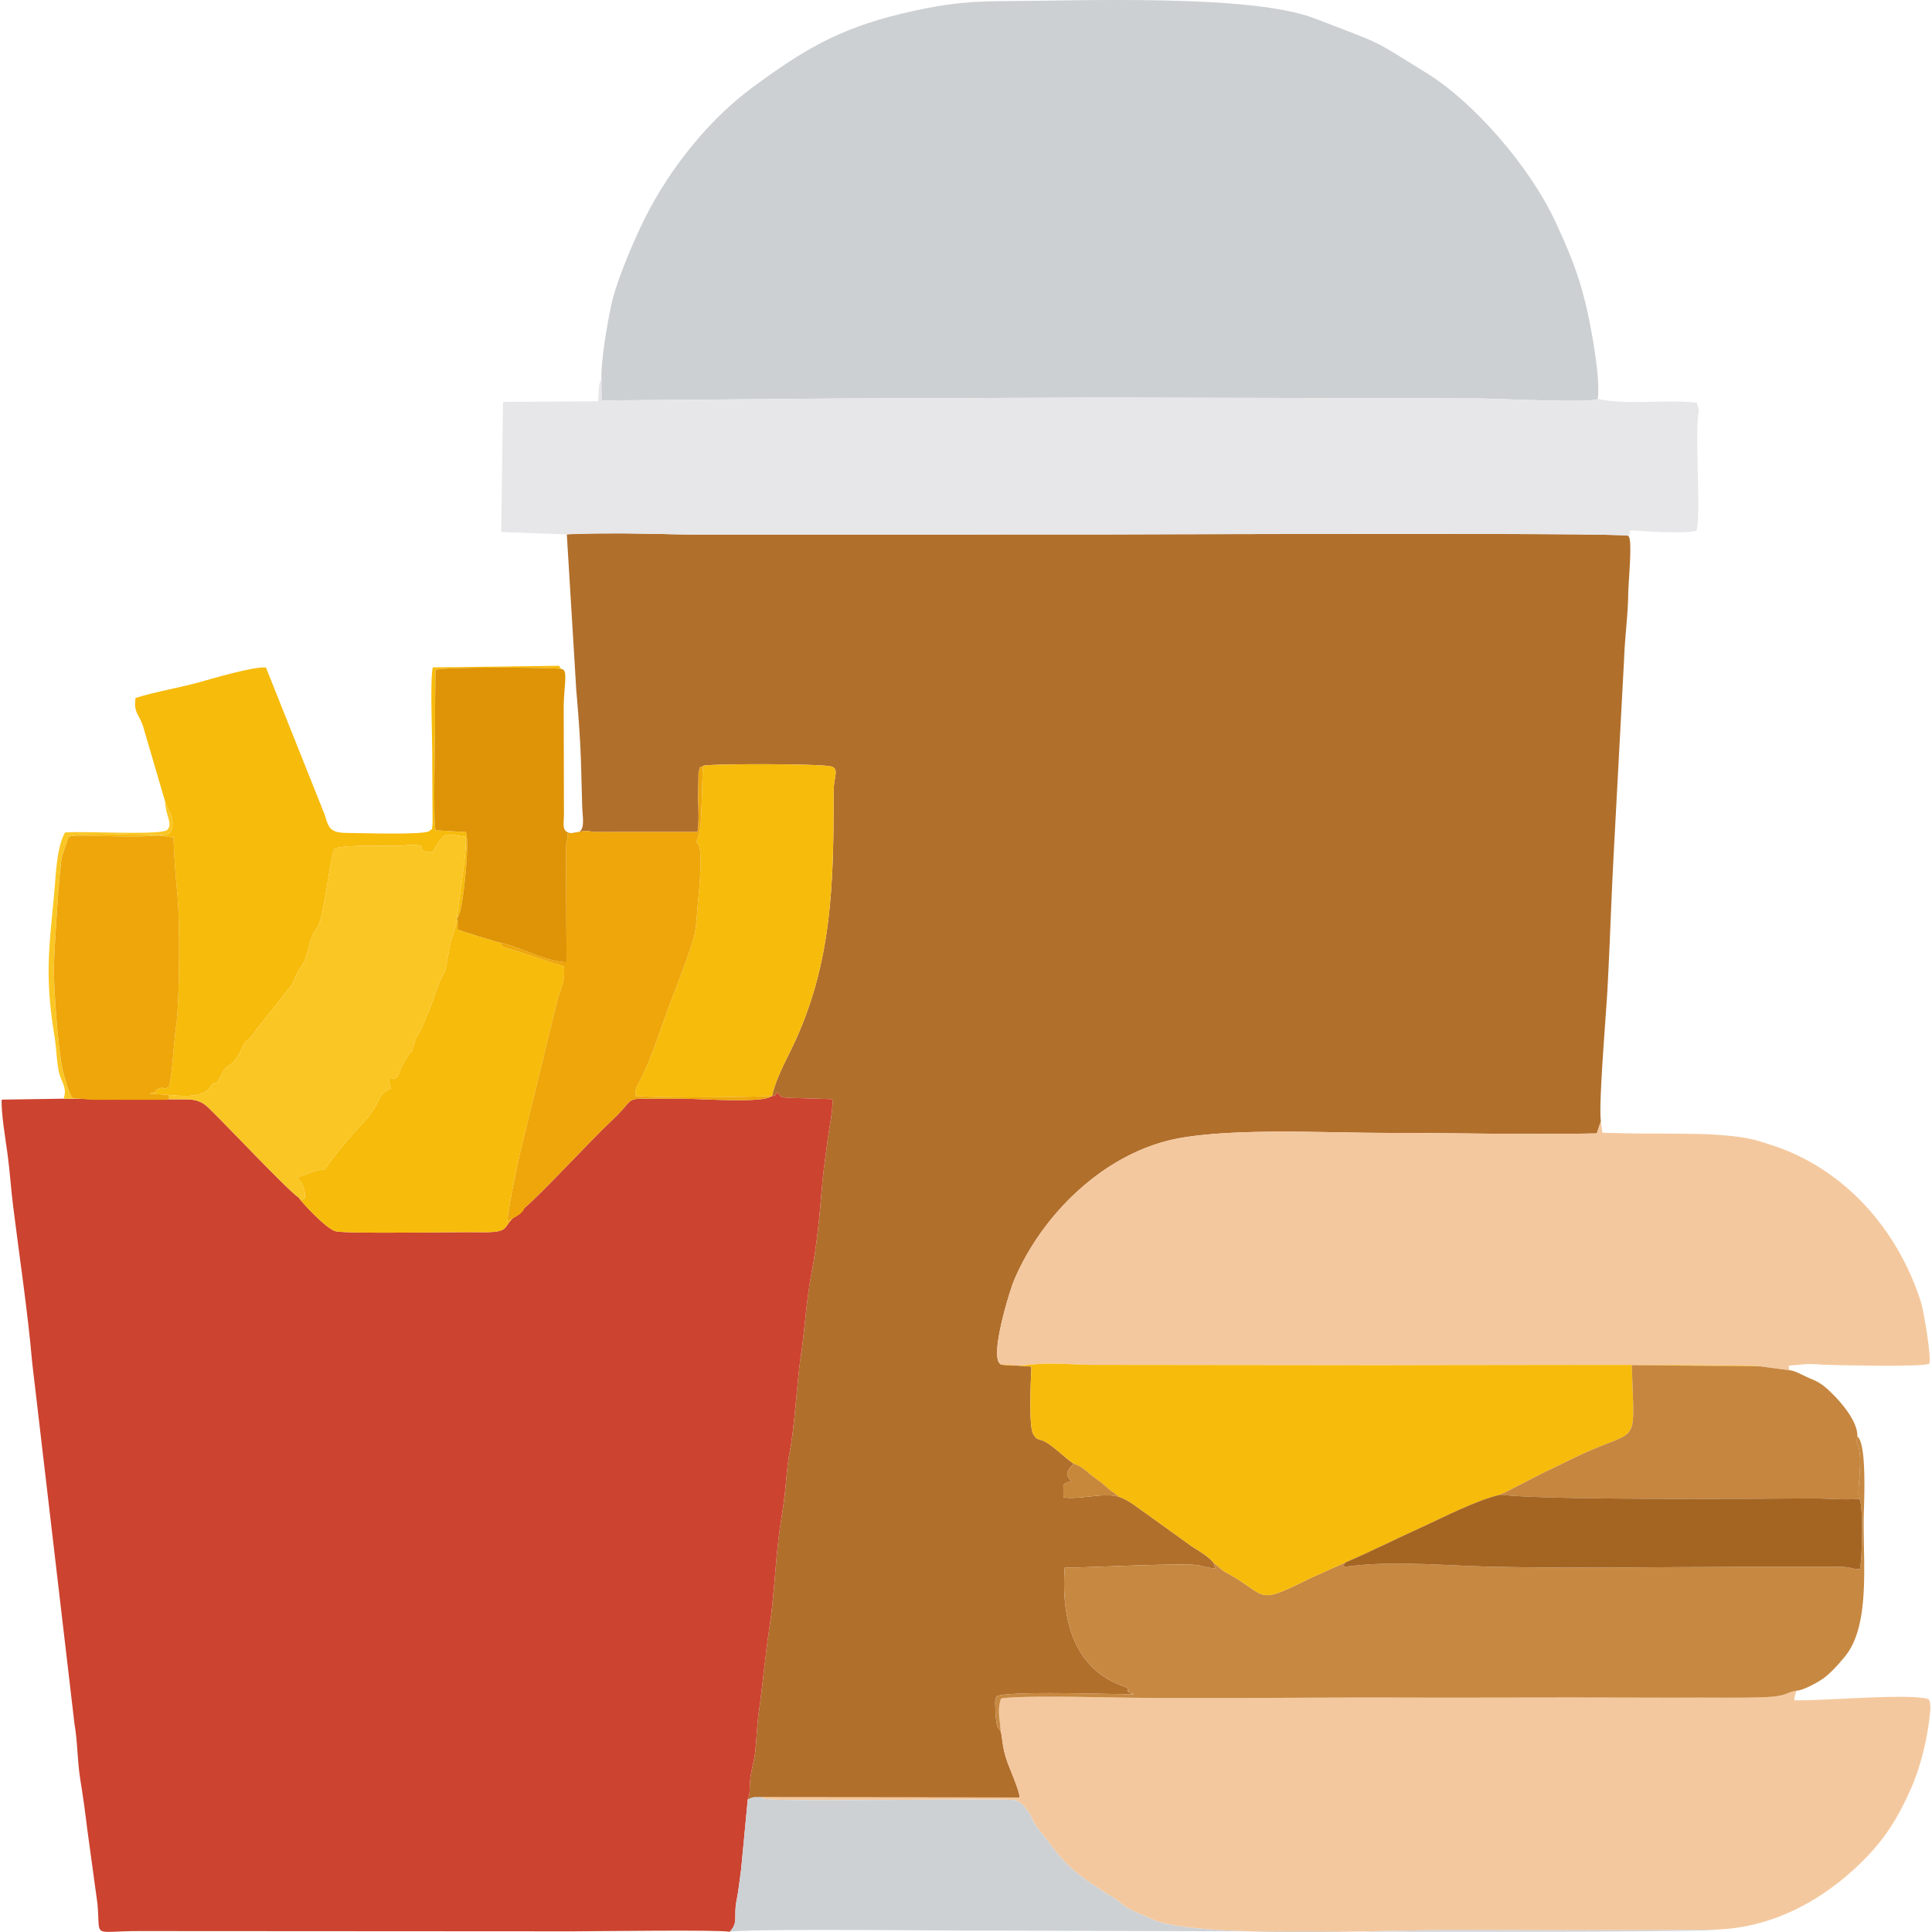     <svg
      xmlns="http://www.w3.org/2000/svg"
      width="24"
      height="24"
      version="1.1"
      viewBox="0 0 114.908 115.104"
    >
      <g fillRule="evenodd" transform="translate(-2.4 -3.216)">
        <path
          fill="#b16f2c"
          d="M36.19 52.829l-.063.023c.502 0 .486-.044.783-.097.403-.072.484-.003.85.028l6.092-.002c.11-.437.053-1.52.045-2.032l.022-1.524c.183-.57.03-.192.273-.38.236-.137 7.148-.143 7.667.045.443.16.114.647.112 1.414-.013 5.478-.054 10.331-2.502 15.376-.433.89-.964 1.88-1.177 2.859.302-.2.057.241.258-.219.537.186-.343.3 1.544.326.583.008 1.21.04 1.795.059.076.484-.224 1.933-.286 2.464-.105.895-.249 1.77-.32 2.64-.138 1.666-.315 3.627-.623 5.188-.322 1.636-.402 3.433-.669 5.158-.165 1.071-.385 4.303-.613 5.402-.165.793-.223 1.693-.31 2.57-.082.828-.257 1.732-.359 2.553-.238 1.92-.291 3.672-.563 5.473-.254 1.677-.408 3.483-.654 5.199-.112.786-.125 1.971-.266 2.682-.086.437-.188.776-.23 1.208-.058.583.02.787-.145 1.186.374-.174.324-.132.823-.137l15.382.016c-.03-.395-.496-1.485-.66-1.908-.423-1.089-.335-1.56-.477-2.034l-.126-.165c-.056-.117-.05-.036-.11-.28a43.77 43.77 0 01-.07-.544l-.023-.784c.043-.255.055-.234.092-.323.856-.326 6.732-.11 8.177-.11-.084-.083-.142.002-.273-.107-.356-.3.183.042-.144-.277-.211-.206-4.147-.794-3.707-7.157 1.448-.015 6.56-.272 7.753-.172.492.041.563.178 1.214.208l-.09-.317c-.285-.388-.93-.747-1.338-1.016l-2.82-2.03c-.408-.275-.945-.735-1.518-.91-.96-.25-2.3.194-3.277.046l-.008-.744c.338-.247.151-.098.49-.215-.375-.417-.338-.552.136-1.045-.451-.291-1.283-1.12-1.754-1.335-.397-.182-.443-.05-.677-.456-.258-.552-.13-3.17-.095-4l-1.783-.116c-.81-.246.506-4.436.726-4.965 1.652-3.97 5.49-7.805 10.05-8.557 3.47-.572 8.535-.284 12.221-.282 4.134.002 8.349.114 12.47.03l.213-.631c.008-.023.016-.064.033-.092-.152-.942.308-6.368.386-7.793.145-2.662.227-5.317.365-7.943l.63-11.81c.05-1.356.225-2.556.246-3.863.008-.8.275-3.277.002-3.471-.284-.204-30.392-.08-31.56-.08l-23.835.003c-2.416 0-5.518-.188-7.843-.008l.564 9.283c.124 1.44.243 2.947.287 4.536.023.809.043 1.62.068 2.428.024.806.293 1.758-.801 1.528z"
        ></path>
        <path
          fill="#cc4330"
          d="M48.292 68.539l-.05-.015c-.422.436-4.35.142-5.21.153-4.023.052-2.569-.32-4.166 1.184-1.523 1.433-4.068 4.24-5.33 5.336-.206.27-.29.261-.548.474-.818.677-.169.997-2.204.956-1.22-.025-7.952.115-8.513-.063-.59-.186-2.07-1.805-2.193-2.023-.39-.175-4.455-4.457-4.958-4.933-.475-.451-.71-.87-1.656-.896l-7.371-.039-3.689.056c-.042.787.232 2.387.347 3.24.142 1.063.202 2.047.333 3.102.38 3.064.866 6.232 1.137 9.335l2.521 21.534c.183 1.033.165 2.169.333 3.223.142.884.293 1.907.417 2.973l.617 4.504c.192 2.117-.4 1.622 2.48 1.625l25.822.015c1.316-.001 8.717-.105 9.362.027.539-.547.223-.93.407-1.839.123-.605.195-1.302.277-1.891l.394-4.15c.166-.398.087-.602.144-1.185.043-.432.145-.771.231-1.208.141-.71.154-1.896.266-2.682.246-1.716.4-3.522.654-5.199.272-1.8.325-3.553.563-5.473.102-.821.277-1.725.359-2.552.087-.878.145-1.778.31-2.571.228-1.099.448-4.33.613-5.402.267-1.725.347-3.522.67-5.157.307-1.562.484-3.523.621-5.188.072-.87.216-1.746.321-2.641.063-.531.362-1.98.286-2.464-.586-.02-1.212-.05-1.795-.059-1.887-.026-1.007-.14-1.544-.326-.2.46.044.019-.258.219z"
        ></path>
        <path
          fill="#ccd0d3"
          d="M38.133 25.825l.005 1.25 14.826-.123c4.975-.004 9.92-.036 14.897-.05l22.511.051c.953.002 6.792.294 7.125.03.169-1.295-.426-4.434-.73-5.684-.445-1.839-1.03-3.218-1.78-4.838-1.557-3.364-4.908-7.173-7.68-8.885-3.472-2.146-2.43-1.616-6.667-3.257-3.787-1.468-13.838-1.054-18.738-1.035-2.26.01-3.81.253-5.887.747-3.806.905-5.994 2.263-8.864 4.38-2.412 1.78-4.565 4.364-6.093 7.16-.728 1.33-2.014 4.254-2.356 5.89-.24 1.15-.61 3.33-.57 4.364z"
        ></path>
        <path
          fill="#f4c89e"
          d="M61.919 106.365c.142.473.054.945.477 2.034.164.423.63 1.513.66 1.909l-15.382-.017c.17.13-.041.034.237.103.727.182 14.334-.055 14.864.072.415.099.858.721 1.017 1.09.127.293.208.409.368.612 1.081 1.371 1.464 2.075 2.953 3.12l1.263.84c.481.225.72.544 1.175.797.386.215.948.429 1.361.624 2.504 1.185 14.01.65 17.584.651 5.356.001 10.727.049 16.08-.026 4.008-.147 7.075-2.388 8.941-4.33 1.156-1.202 1.862-2.342 2.613-4.018.62-1.385 1.03-3.128 1.17-4.693.015-.18.022-.583-.113-.688-1.144-.363-6.33.124-7.988.066.038-.304.054-.34.149-.573-.584.103-.551.249-1.281.343-.869.113-3.474.07-4.453.075-1.987.008-3.972-.001-5.959-.005-3.972-.008-7.945.016-11.918.002-5.727-.02-12.243.09-17.876-.02-1.067-.02-5.21-.095-5.92.082a.801.801 0 00-.032.097c-.19.73-.03 1.056.01 1.853z"
        ></path>
        <path
          fill="#f4c89e"
          d="M61.968 84.516c.86.157 1.769-.03 2.58-.052.97-.026 1.855.056 2.757.067l17.219.02c1.497.002 21.73-.07 22.656.07l1.73.233-.046-.274c.789-.054 1.013-.145 1.953-.064.281.024 6.229.17 6.43-.063.128-.371-.316-3.086-.503-3.672-1.388-4.367-4.608-7.957-8.866-9.333-1.017-.328-1.284-.43-2.513-.56-1.362-.143-2.742-.125-4.179-.137-.698-.006-1.4.007-2.096-.017-1.658-.058-1.249.06-1.358-.268-.004-.012-.045-.404-.051-.447-.017.028-.025.069-.033.092l-.213.63c-4.121.085-8.336-.027-12.47-.03-3.686-.001-8.752-.289-12.221.284-4.56.752-8.398 4.586-10.05 8.556-.22.53-1.536 4.72-.726 4.965z"
        ></path>
        <path
          fill="#e7e7e9"
          d="M40.585 35.02c2.53.016.914.041 3.33.042l23.835-.003c1.168 0 31.276-.124 31.56.08.29-.099-.19-.339.343-.317.753.056 3.106.203 3.714.015.282-.684-.07-5.356.102-6.816l.049-.375-.124-.437c-1.869-.217-4.11.157-5.897-.226-.333.264-6.172-.028-7.125-.03l-22.511-.052c-4.977.015-9.922.048-14.897.05l-14.826.124-.005-1.25c-.228.302-.152.91-.205 1.298l-5.575.036c-.028.007-.06.021-.084.029l-.105 7.723 3.702.137c3.358-.069 3.589-.042 4.719-.027z"
        ></path>
        <path
          fill="#c78841"
          d="M113.055 92.508c.283.134.198 3.74.05 4.201-.268.002-.441-.07-.723-.115-.33-.053-.555-.028-.93-.031H105.6c-4.447.01-11.478.122-15.658-.046-2.427-.097-5.114-.297-7.515.045-.071-.128-.224.136.021-.257l-2.078.936c-3.379 1.665-2.41 1.084-5.038-.35-.322-.176-.415-.347-.72-.554l.09.317c-.651-.03-.722-.167-1.214-.208-1.194-.1-6.305.157-7.753.172-.44 6.363 3.496 6.95 3.707 7.157.327.319-.212-.023.144.277.131.11.19.024.273.107-1.445 0-7.32-.216-8.177.11-.037.089-.05.068-.092.323l.023.784c.002.017.066.527.07.544.06.244.054.163.11.28l.126.165c-.04-.797-.2-1.123-.01-1.852a.801.801 0 01.032-.097c.71-.177 4.853-.103 5.92-.082 5.633.11 12.149-.002 17.877.019 3.972.014 7.945-.01 11.917-.002 1.987.004 3.972.013 5.96.005.978-.004 3.583.038 4.452-.074.73-.095.697-.24 1.28-.343.355 0 1.291-.499 1.656-.78.446-.345.817-.776 1.198-1.23 1.596-1.902 1.063-5.848 1.143-8.585.025-.87.168-4.136-.385-4.547-.11.625.072.299.143 1.017.098.983-.167 2.276-.047 2.695z"
        ></path>
        <path
          fill="#f7bb0b"
          d="M61.968 84.516l1.783.116c-.035.83-.164 3.448.095 4 .234.406.28.274.677.456.471.216 1.303 1.044 1.754 1.335.544.152.854.58 1.432.972.245.166.392.306.61.498.232.204.44.301.617.488.572.175 1.11.635 1.518.91l2.82 2.03c.407.269 1.053.628 1.338 1.016.305.207.398.378.72.554 2.627 1.434 1.66 2.015 5.038.35l2.078-.936c1.6-.68 2.993-1.395 4.51-2.08 1.288-.583 3.346-1.658 4.74-1.958.144-.12.021-.027.245-.123l2.405-1.233c.898-.407 1.696-.845 2.612-1.244 3.044-1.324 2.7-.355 2.56-5.12l7.66.073c-.925-.14-21.159-.068-22.656-.07l-17.22-.019c-.901-.01-1.785-.093-2.756-.067-.811.021-1.72.209-2.58.052z"
        ></path>
        <path
          fill="#f7bb0b"
          d="M12.14 50.97l.349.814c.054.206.132.306.07.731-.087.58-.486.443-1.639.44-.861 0-4.383-.177-4.524.11.478-.163 3.623.073 4.747-.04.817-.082.751.013 1.496.083.035 1.259.138 2.394.25 3.634.128 1.432.117 6.262-.1 7.658-.139.902-.223 2.962-.429 3.584-.437.199-.219-.062-.59.088-.419.169.093.172-.573.3l1.145.078c.7.061 1.817.185 2.372-.324l.144-.2c.321-.406.263.12.682-.756.333-.694.473-.194 1.058-1.254.088-.16.166-.407.25-.528.198-.283.145-.11.398-.371.052-.055.264-.362.319-.447l2.049-2.588c.29-.361.17-.525.66-1.216.396-.557.388-1.398.75-2.026.086-.152.19-.249.286-.468.326-.745.707-4.281.928-4.48.303-.273 3.54-.162 3.862-.178.21-.011.731-.082.927-.063.801.078.062.267.692.41.494.11.37-.086.634-.456.546-.765.466-.597 1.7-.43.08 1.005-.525 4.416-.527 4.84.105-.13.04-.016.13-.221.247-.56.628-4.18.412-4.904l-1.818-.112c-.158-.52-.01-5.784-.029-7.115l.025-2.427c.397-.214 7.252-.152 7.532-.06-.14-.068-.077-.065-.169-.193l-7.525.095c-.167.818-.033 3.85-.034 4.902l.024 4.418c-.069.5.021.21-.182.424-.291.257-4.153.118-4.837.119-1.066.001-1.164-.244-1.411-1.095l-3.5-8.766c-.794-.048-3.151.654-3.95.877-1.22.34-2.634.57-3.817.942-.126.87.191.948.434 1.639z"
        ></path>
        <path
          fill="#fac624"
          d="M6.093 68.673l7.37.04c.948.026 1.182.444 1.657.895.503.476 4.568 4.758 4.958 4.933.377.212.008.165.37.086.062-.16.031-.926-.488-1.253.012.006.034-.004.038-.004l.461-.155c1.69-.731.642.346 1.916-1.295.266-.343.396-.474.65-.788.428-.528.882-.914 1.339-1.536.737-1.001.395-1.127 1.218-1.527l-.115-.574c.365-.017.45-.008.59-.27.084-.157.033-.136.116-.325l.036-.078.04-.074.234-.434c.418-.754.223-.034.446-.751.278-.898.199-.495.452-.988l.493-1.18c.186-.443.31-.846.473-1.285.721-1.938.225.243.803-2.731.048-.25.144-.41.202-.638l.165-.58c.008-.06.029-.072.05-.104l-.041-.143c.002-.424.608-3.834.526-4.839-1.233-.167-1.153-.335-1.699.43-.264.37-.14.567-.634.455-.63-.142.11-.33-.692-.409-.196-.019-.718.052-.927.062-.321.017-3.559-.094-3.862.178-.221.2-.602 3.736-.928 4.48-.096.22-.2.317-.287.469-.36.628-.353 1.47-.749 2.026-.49.69-.37.855-.66 1.216l-2.05 2.588a6.104 6.104 0 01-.318.447c-.252.26-.2.088-.398.371-.084.121-.162.368-.25.527-.585 1.06-.725.56-1.058 1.255-.42.875-.36.35-.682.756l-.144.2c-.554.509-1.672.385-2.372.324.086.335.123.118-.097.286-.957 0-1.913.002-2.87-.001-.478-.002-.955.002-1.434.002l-1.254-.086c-.011-.028-.049-.013-.07-.026-.177-.135-.535-1.466-.583-1.683-.287-1.296-.52-4.77-.523-6.036-.001-.63.33-6.285.5-6.715l.385-1.125c.14-.288 3.663-.112 4.524-.11 1.153.002 1.552.14 1.638-.441.063-.425-.014-.525-.07-.731l-.347-.814c.03.89.493 1.342.104 1.706-.55.314-4.96.042-6.07.138-.509.93-.531 2.43-.659 3.782-.304 3.211-.539 4.862.03 8.338.108.666.12 1.314.233 1.983.129.774.555 1.033.314 1.756z"
        ></path>
        <path
          fill="#f7bb0b"
          d="M48.241 68.525l.051.014c.213-.978.744-1.968 1.177-2.86 2.448-5.044 2.49-9.897 2.502-15.375.002-.767.331-1.254-.112-1.414-.52-.188-7.431-.182-7.667-.045-.093.824-.042 3.55-.27 4.134-.299.767.071.136.107 1.186.033.959-.066 2.045-.156 2.951-.04.413-.074.987-.132 1.467-.093.771-1.22 3.64-1.57 4.555-.47 1.23-1.104 3.28-1.74 4.448-.083.154-.207.366-.249.532-.085.343.068.206-.03.398 2.322.14 5.974.063 8.09.009z"
        ></path>
        <path
          fill="#cdd1d4"
          d="M46.85 110.428l-.393 4.149c-.082.589-.154 1.286-.277 1.891-.184.908.132 1.292-.407 1.839 1.387-.196 12.392-.066 14.805-.07 4.483-.007 43.193.19 43.998-.063-5.353.075-10.724.028-16.08.026-3.573 0-15.08.534-17.584-.65-.413-.196-.975-.41-1.361-.625-.454-.253-.694-.572-1.175-.797l-1.263-.84c-1.49-1.045-1.872-1.749-2.953-3.12a2.267 2.267 0 01-.368-.613c-.159-.368-.602-.99-1.017-1.089-.53-.127-14.137.11-14.864-.072-.279-.07-.067.026-.237-.103-.499.005-.45-.037-.823.137z"
        ></path>
        <path
          fill="#f7bb0b"
          d="M20.078 74.541c.124.218 1.603 1.837 2.193 2.023.56.178 7.293.038 8.513.063 2.035.041 1.386-.279 2.204-.956.258-.213.342-.204.547-.474-.12.364-.57.507-.999.807-.009-.575.558-3.232.709-3.911l2.303-9.44c.203-.545.436-1.112.349-1.862l-2.964-.963c-.842-.266-.59-.081-.846-.457-.114-.008-2.348-.683-2.52-.787v-.527c-.021.032-.042.044-.05.104l-.165.58c-.058.228-.154.389-.202.638-.578 2.974-.082.793-.803 2.731-.163.439-.287.842-.473 1.285l-.493 1.18c-.254.493-.174.09-.452.987-.222.718-.028-.002-.446.752l-.234.434-.04.074a2.402 2.402 0 00-.036.078c-.083.188-.032.168-.116.325-.14.262-.225.253-.59.27l.115.574c-.823.4-.481.526-1.218 1.528-.457.62-.91 1.007-1.339 1.535-.254.314-.384.445-.65.788-1.274 1.64-.226.564-1.916 1.295l-.46.155c-.005 0-.027.01-.04.004.52.327.551 1.094.49 1.253-.363.079.006.126-.371-.086z"
        ></path>
        <path
          fill="#eea60a"
          d="M36.127 52.852c-.012.527-.099.464-.108.941l.036 6.752c-1.242-.047-2.768-.916-3.968-1.174.256.376.004.19.846.457l2.964.963c.087.75-.146 1.317-.349 1.861l-2.303 9.44c-.15.68-.718 3.337-.709 3.912.428-.3.88-.443 1-.807 1.262-1.097 3.807-3.903 5.33-5.336 1.597-1.503.143-1.132 4.166-1.184.86-.011 4.788.283 5.21-.153-2.116.055-5.768.132-8.09-.008.098-.192-.055-.055.03-.398.042-.166.166-.378.25-.532.635-1.167 1.269-3.218 1.739-4.448.35-.915 1.477-3.784 1.57-4.555.058-.48.091-1.054.132-1.467.09-.906.19-1.992.156-2.951-.036-1.05-.406-.419-.106-1.187.227-.583.176-3.309.269-4.134-.243.19-.09-.19-.273.38l-.022 1.525c.008.512.065 1.595-.045 2.032l-6.093.002c-.365-.031-.446-.1-.849-.028-.297.053-.28.098-.783.097z"
        ></path>
        <path
          fill="#de9406"
          d="M29.526 57.914l.04.143v.527c.173.104 2.407.779 2.521.787 1.2.258 2.726 1.127 3.968 1.174l-.036-6.752c.01-.477.096-.414.108-.941l.063-.023c-.427-.142-.29-.575-.29-1.085l-.014-6.402c.007-1.273.274-2.189-.108-2.266-.28-.092-7.135-.154-7.532.06l-.025 2.427c.018 1.33-.129 6.595.029 7.115l1.818.111c.217.724-.165 4.346-.411 4.905-.09.205-.026.091-.131.22z"
        ></path>
        <path
          fill="#c6863f"
          d="M91.698 92.267c2.653.332 14.921.243 18.537.219.825-.006 2.073.11 2.82.022-.12-.418.145-1.71.047-2.694-.071-.718-.253-.392-.143-1.017.041-.876-.965-2.03-1.486-2.542-.312-.306-.67-.654-1.216-.865-.48-.185-1.01-.533-1.347-.536l-1.73-.234-7.66-.073c.14 4.765.484 3.796-2.56 5.12-.916.4-1.714.837-2.612 1.244l-2.405 1.233c-.224.096-.1.003-.245.123z"
        ></path>
        <path
          fill="#eea60a"
          d="M12.342 68.45l-1.145-.078c.666-.128.154-.131.573-.3.371-.15.153.11.59-.088.206-.622.29-2.682.43-3.584.216-1.396.227-6.226.099-7.658-.112-1.24-.214-2.375-.25-3.634-.745-.07-.679-.165-1.496-.083-1.124.113-4.268-.123-4.747.04l-.384 1.126c-.17.43-.502 6.084-.501 6.715.002 1.265.236 4.74.523 6.035.048.218.406 1.549.583 1.684.021.013.059-.002.07.026l1.254.086c.479 0 .956-.004 1.435-.002.956.003 1.912 0 2.869 0 .22-.167.183.05.097-.285z"
        ></path>
        <path
          fill="#a46523"
          d="M82.448 96.305c-.245.393-.092.13-.021.257 2.4-.342 5.088-.142 7.514-.045 4.18.168 11.212.057 15.66.047l5.851-.001c.375.004.6-.021.93.031.282.046.455.117.723.115.148-.461.233-4.067-.05-4.2-.747.088-1.995-.03-2.82-.023-3.616.024-15.884.113-18.537-.22-1.395.3-3.452 1.376-4.74 1.958-1.517.686-2.91 1.401-4.51 2.081z"
        ></path>
        <path
          fill="#c8883b"
          d="M68.936 92.381c-.176-.187-.385-.284-.617-.488-.218-.192-.365-.332-.61-.498-.578-.392-.888-.82-1.432-.972-.474.493-.511.628-.136 1.045-.339.117-.152-.032-.49.215l.008.744c.976.148 2.317-.296 3.277-.046z"
        ></path>
      </g>
    </svg>